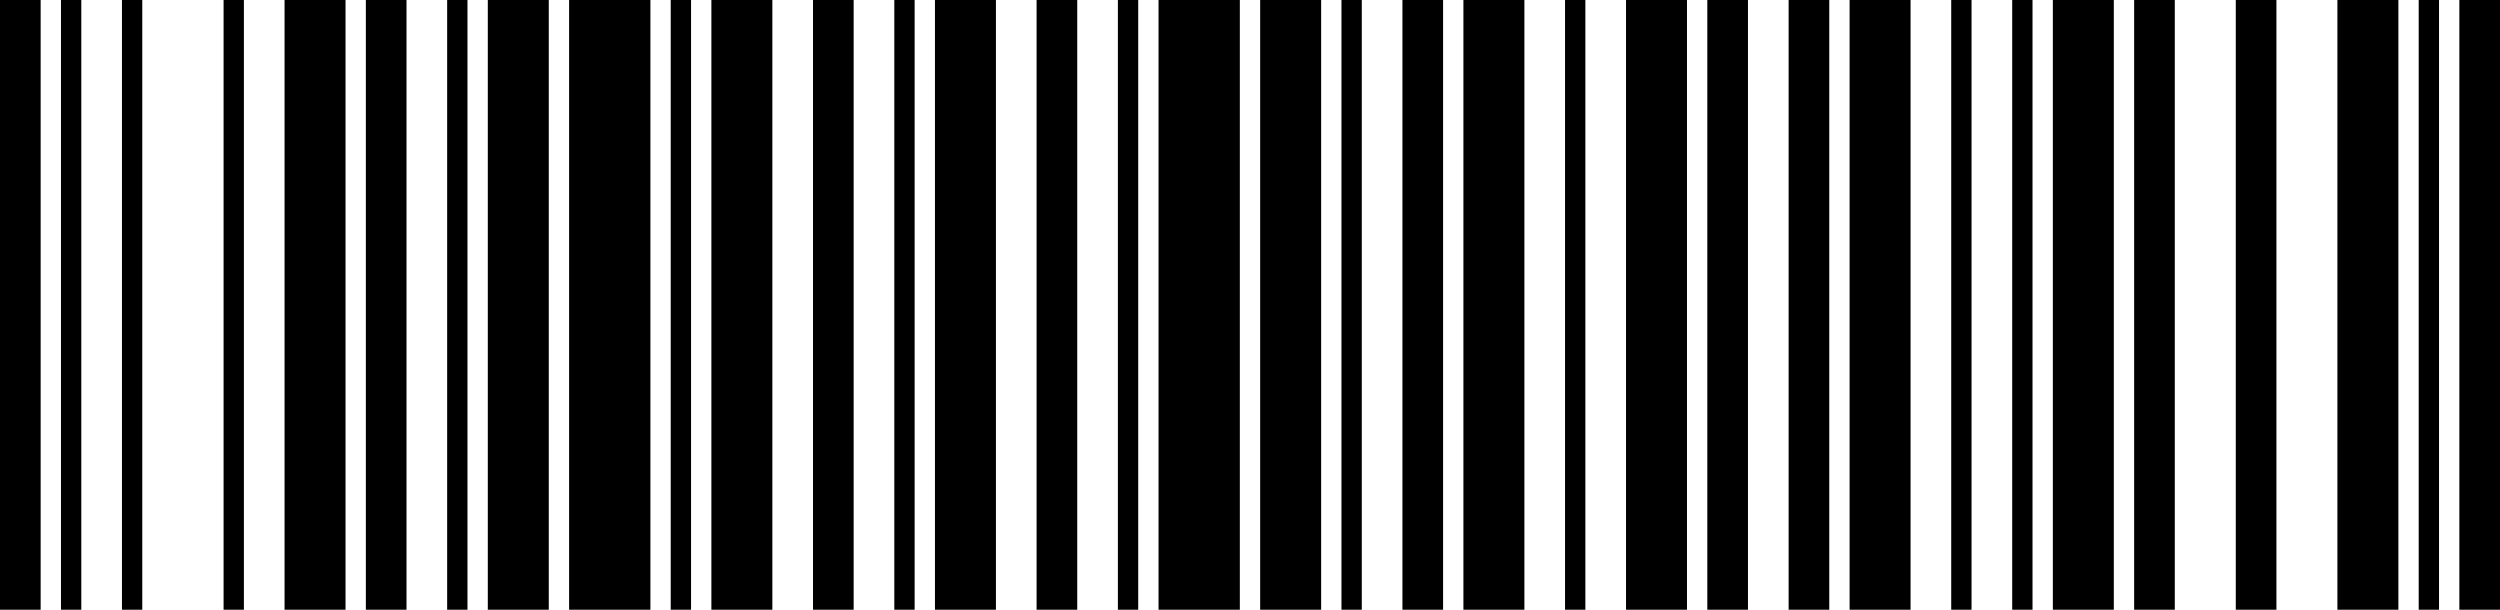<?xml version="1.0" standalone="no" ?>
<!DOCTYPE svg PUBLIC "-//W3C//DTD SVG 1.1//EN" "http://www.w3.org/Graphics/SVG/1.1/DTD/svg11.dtd">
<svg width="246" height="60" viewBox="0 0 246 60" version="1.1" xmlns="http://www.w3.org/2000/svg">
	<desc>01515-05</desc>
	<g id="bars" fill="rgb(0,0,0)" stroke="none">
		<rect x="0" y="0" width="4" height="60" />
		<rect x="6" y="0" width="2" height="60" />
		<rect x="12" y="0" width="2" height="60" />
		<rect x="22" y="0" width="2" height="60" />
		<rect x="28" y="0" width="6" height="60" />
		<rect x="36" y="0" width="4" height="60" />
		<rect x="44" y="0" width="2" height="60" />
		<rect x="48" y="0" width="6" height="60" />
		<rect x="56" y="0" width="8" height="60" />
		<rect x="66" y="0" width="2" height="60" />
		<rect x="70" y="0" width="6" height="60" />
		<rect x="80" y="0" width="4" height="60" />
		<rect x="88" y="0" width="2" height="60" />
		<rect x="92" y="0" width="6" height="60" />
		<rect x="102" y="0" width="4" height="60" />
		<rect x="110" y="0" width="2" height="60" />
		<rect x="114" y="0" width="8" height="60" />
		<rect x="124" y="0" width="6" height="60" />
		<rect x="132" y="0" width="2" height="60" />
		<rect x="138" y="0" width="4" height="60" />
		<rect x="144" y="0" width="6" height="60" />
		<rect x="154" y="0" width="2" height="60" />
		<rect x="160" y="0" width="6" height="60" />
		<rect x="168" y="0" width="4" height="60" />
		<rect x="176" y="0" width="4" height="60" />
		<rect x="182" y="0" width="6" height="60" />
		<rect x="192" y="0" width="2" height="60" />
		<rect x="198" y="0" width="2" height="60" />
		<rect x="202" y="0" width="6" height="60" />
		<rect x="210" y="0" width="4" height="60" />
		<rect x="220" y="0" width="4" height="60" />
		<rect x="230" y="0" width="6" height="60" />
		<rect x="238" y="0" width="2" height="60" />
		<rect x="242" y="0" width="4" height="60" />
	</g>
</svg>
